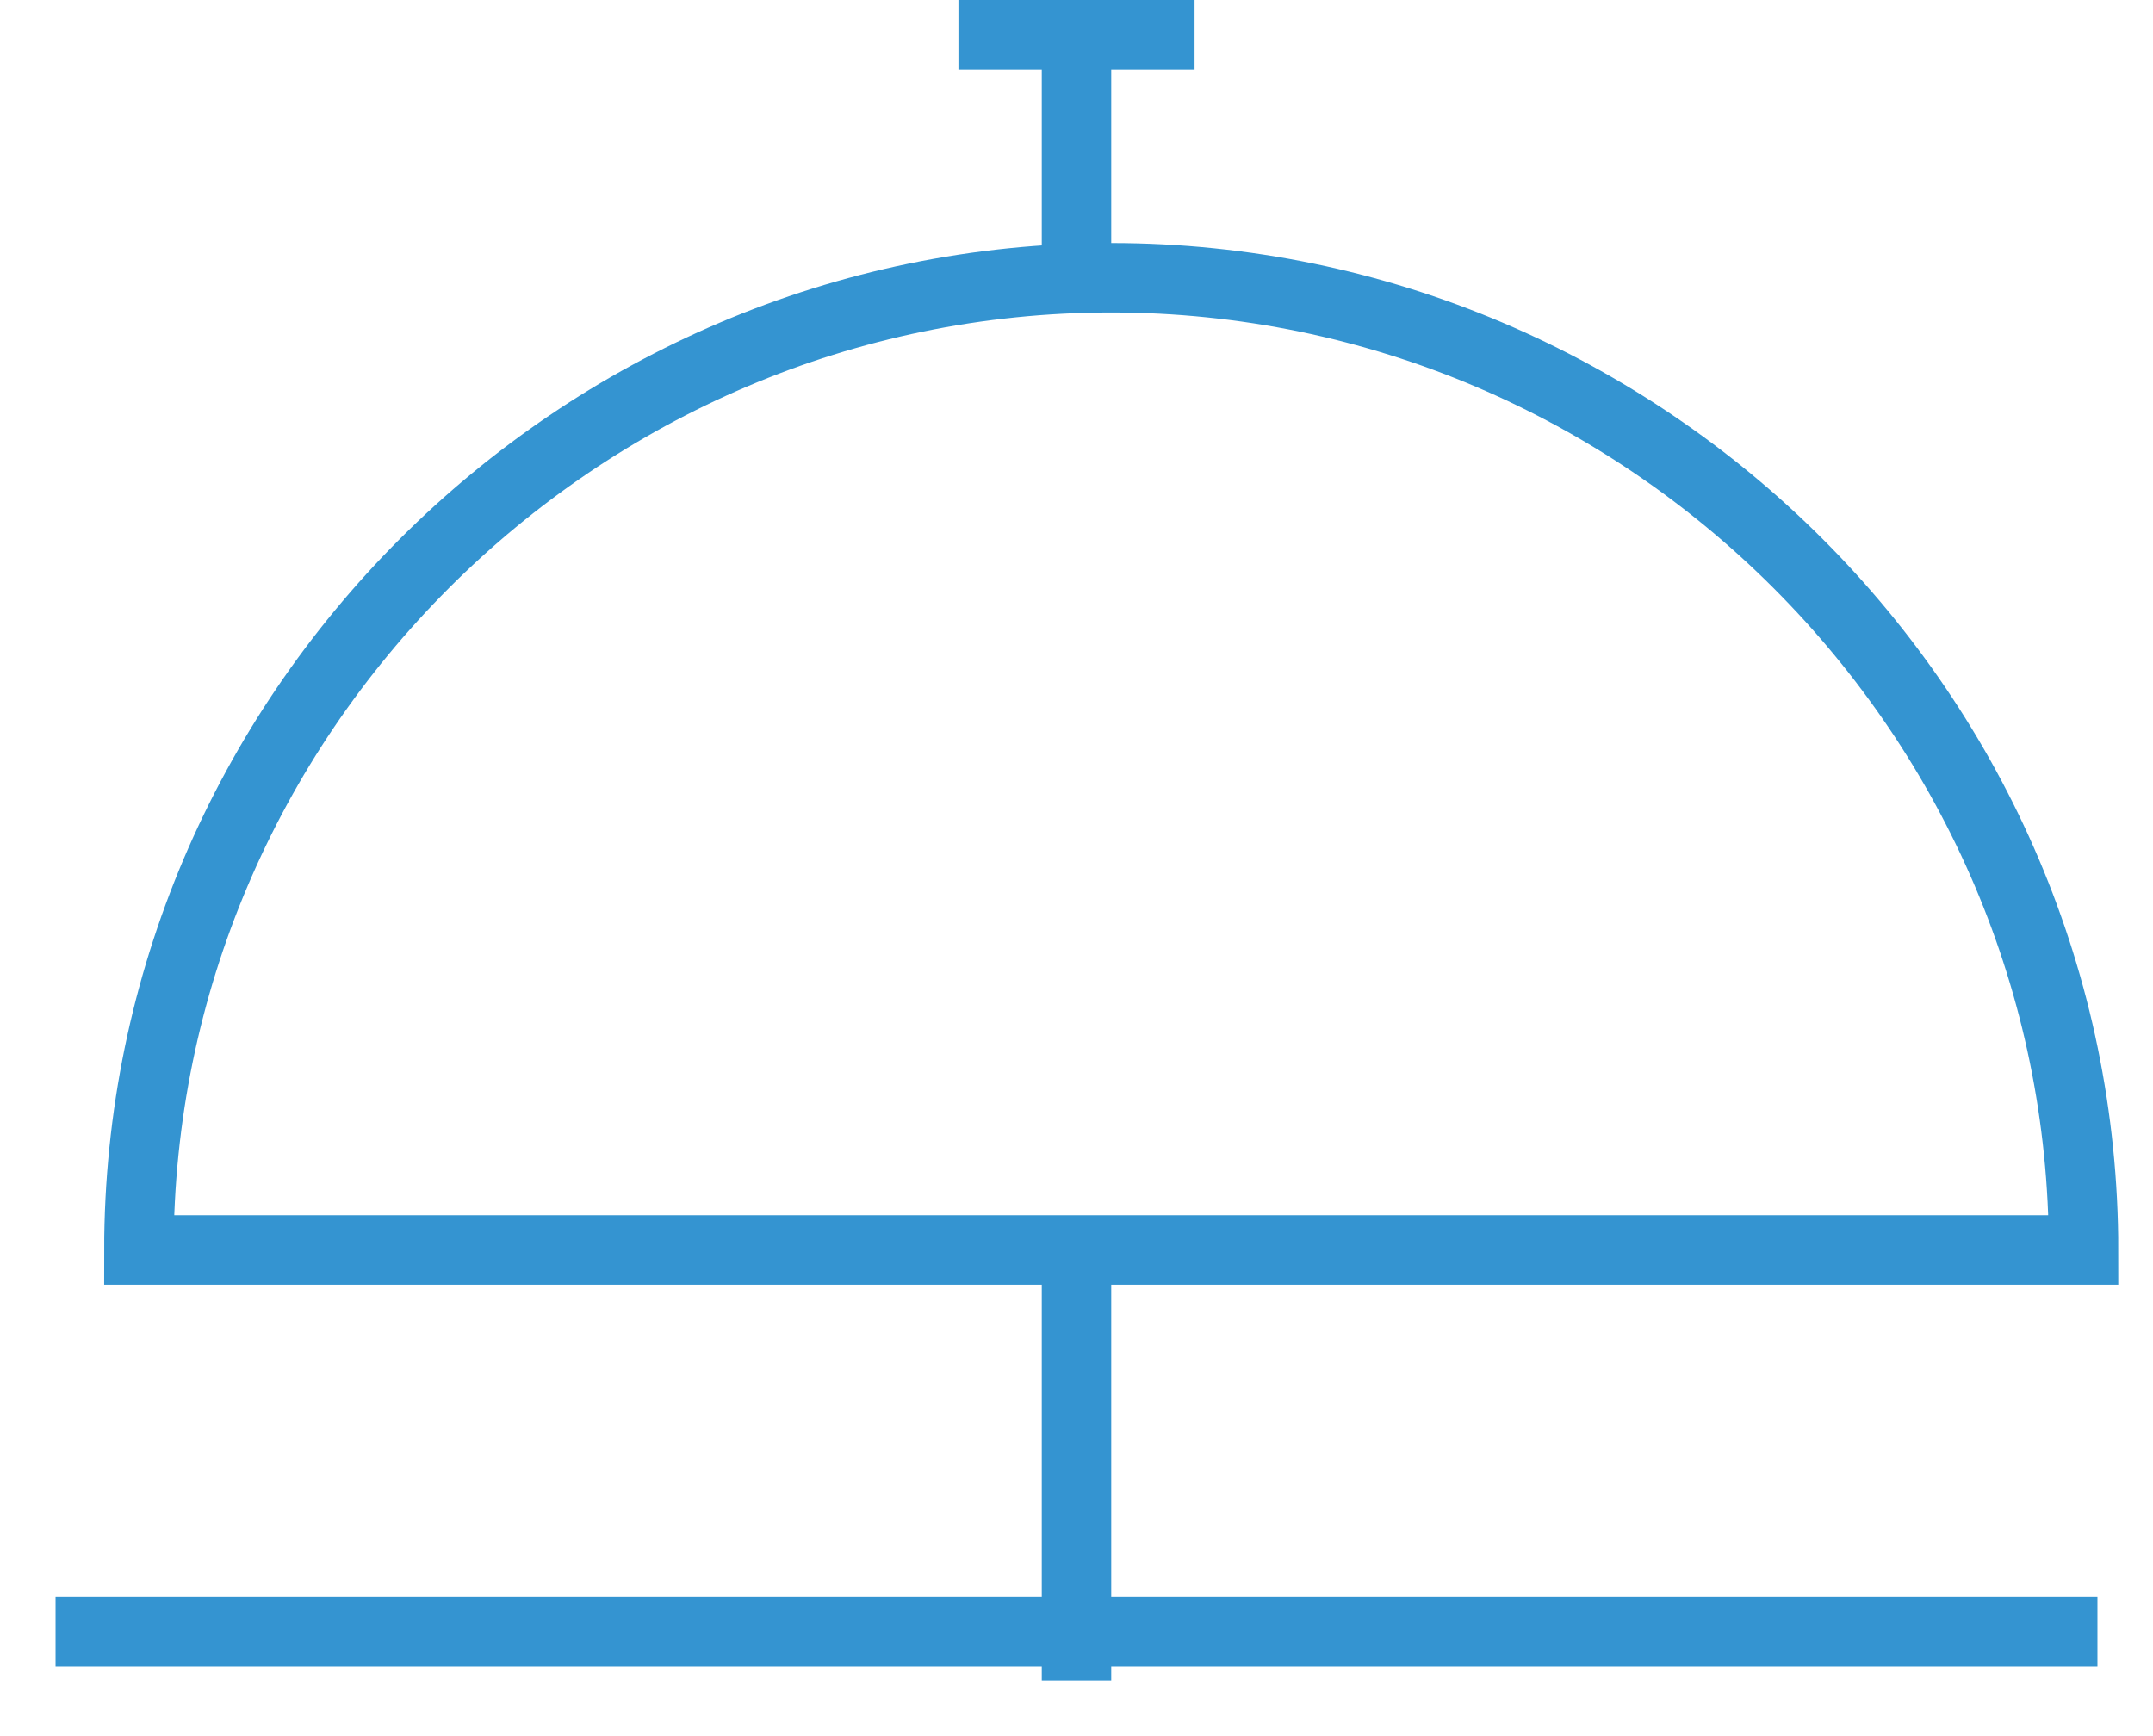 <?xml version="1.0" encoding="utf-8"?>
<!-- Generator: Adobe Illustrator 19.0.0, SVG Export Plug-In . SVG Version: 6.00 Build 0)  -->
<svg version="1.1" id="Layer_1" xmlns="http://www.w3.org/2000/svg" xmlns:xlink="http://www.w3.org/1999/xlink" x="0px" y="0px"
	 viewBox="-282 408.9 31 25" style="enable-background:new -282 408.9 31 25;" xml:space="preserve">
<style type="text/css">
	.st0{fill:none;stroke:#3494D1;}
	.st1{fill:none;stroke:#3494D1;stroke-linecap:square;}
</style>
<title>Group 40</title>
<desc>Created with Sketch.</desc>
<g id="Page-1">
	<g id="Scroll-down" transform="translate(-945, -706)">
		<g id="Group-7" transform="translate(926, 687)">
			<g id="Group-40" transform="translate(20, 19)">
				<path id="Path" class="st0" d="M-253,426.9c0-7.7-6.3-14-14-14s-14,6.3-14,14H-253z"/>
				<path id="Line-4" class="st1" d="M-267.5,427.2v5.4"/>
				<path id="Line-4-Copy-4" class="st1" d="M-267.5,409.9v2.7"/>
				<path id="Line-7" class="st1" d="M-281.7,432.4h28.4"/>
				<path id="Line-7-Copy-2" class="st1" d="M-268.7,409.4h2.4"/>
			</g>
		</g>
	</g>
</g>
</svg>

